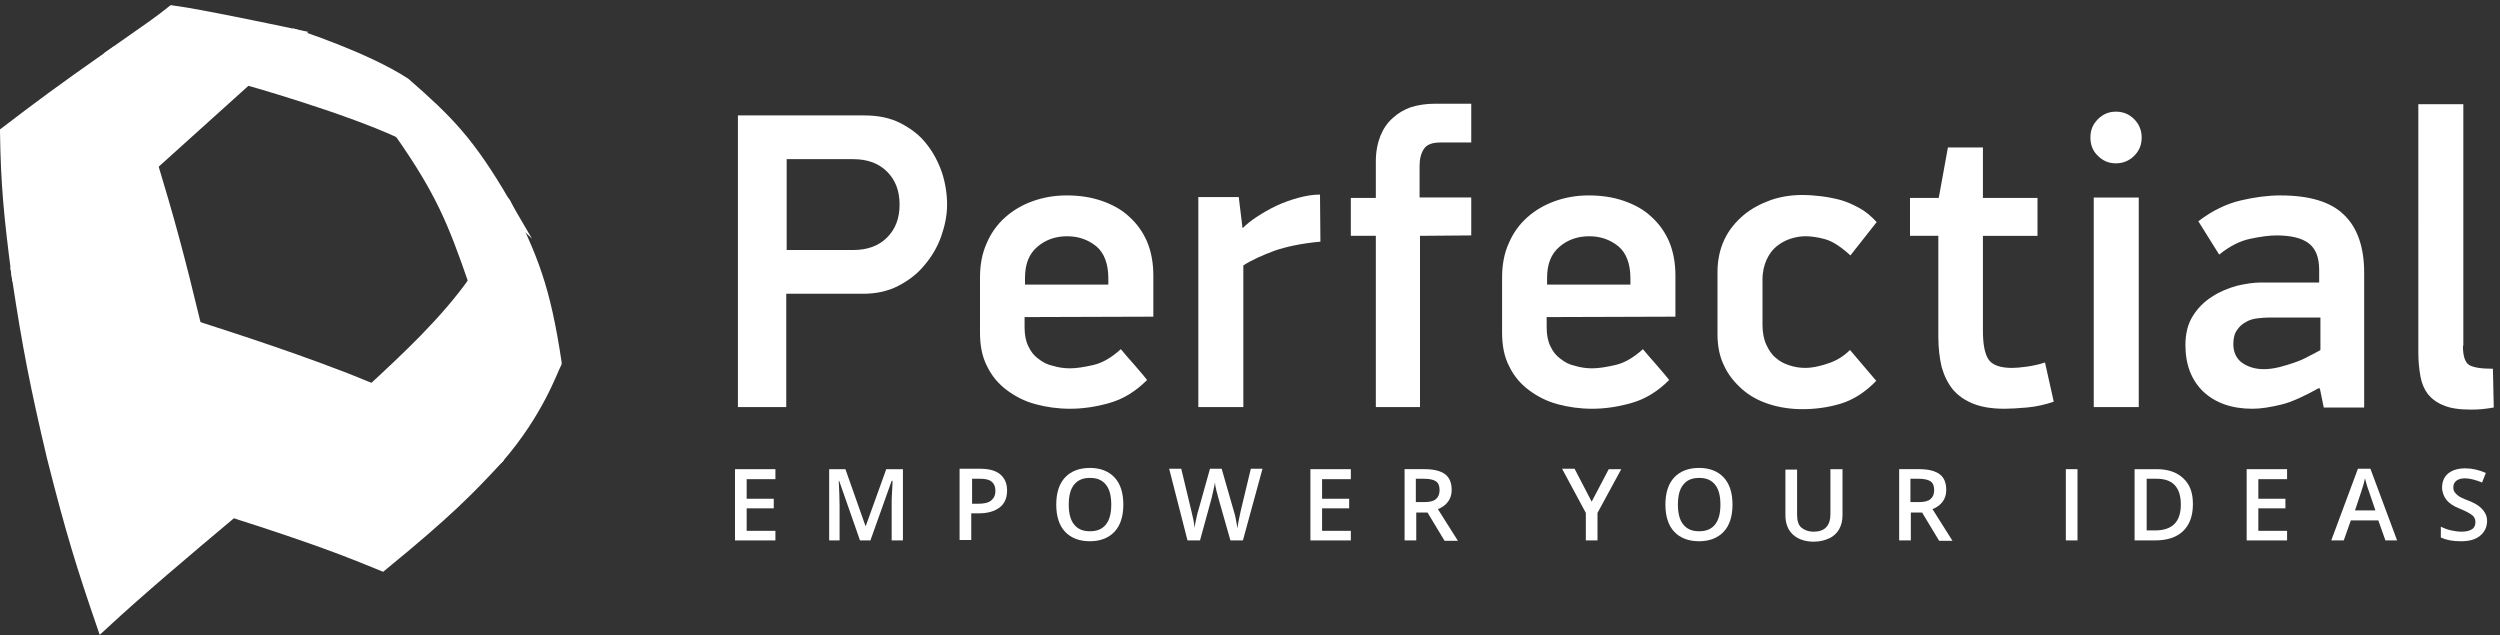 <?xml version="1.0" encoding="utf-8"?>
<!-- Generator: Adobe Illustrator 19.2.1, SVG Export Plug-In . SVG Version: 6.00 Build 0)  -->
<svg version="1.1" id="Layer_1" xmlns="http://www.w3.org/2000/svg" xmlns:xlink="http://www.w3.org/1999/xlink" x="0px" y="0px"
	 viewBox="0 0 600 152.5" style="enable-background:new 0 0 600 152.5;" xml:space="preserve">
<rect x="0" y="0" width="600" height="152.5" fill="#333333" stroke="none"/>
<style type="text/css">
	.st0{fill:#fff;}
	.st1{fill:#fff;stroke:#FFFFFF;stroke-width:3;stroke-miterlimit:10;}
	.st2{fill:#fff;stroke:#FFFFFF;stroke-width:3;stroke-linecap:round;stroke-linejoin:round;stroke-miterlimit:10;}
</style>
<g id="perfectial_logo_12_">
	<g>
		<path class="st0" d="M41.5,35.5c-1.7,1.3-3.8,2.8-5.1,4.1C38.3,38.1,40,36.7,41.5,35.5z"/>
		<path class="st1" d="M41.4,2.8c-3.4,2.7-3.9,3-14.6,10.5c3.8,8.5,9.6,26.2,9.6,26.2l34.4-31C70.8,8.5,48.3,3.7,41.4,2.8z"/>
		<path class="st1" d="M97.1,20.1L97.1,20.1L97.1,20.1C87.6,13.9,70.8,8.5,70.8,8.5L59.2,18.9c0,0,23.8,6.7,36.9,12.8
			c6.7,3.1,22.4,14.7,24.9,17.1C112.5,34.2,107.4,29.1,97.1,20.1z"/>
		<path class="st1" d="M36.4,39.6c-2-6.2-7.9-22.2-9.7-26.2C14.3,22.1,9.5,25.7,1.5,31.8c0.2,12.5,0.9,19.9,2.8,34.5
			c9.4,2.6,32.7,9.3,42.6,12.3C42.6,60.8,40.3,52.5,36.4,39.6z"/>
		<path class="st1" d="M89.5,93.6C72.7,86.7,54.6,81,46.9,78.5c-12.5-3.9-22.6-6.7-42.6-12.3c2.6,17.2,4.4,26.3,8.4,43.3
			c4.5,17.9,7.2,26.5,11.9,40.2c9.1-8.4,19.3-17,31.2-27c0,0,0,0-0.1,0c8.3-7,27.6-23.6,33.6-29C89.4,93.6,89.5,93.6,89.5,93.6z"/>
		<path class="st1" d="M114,67.5c0,0.1,0,0.2,0,0.3C114,67.7,114,67.5,114,67.5c-7,9.9-16.3,18.5-24.5,26.1
			c-10.2,9.2-20.6,18-33.7,29.1c20.4,6.5,28.6,9.8,35.9,12.8c15.4-12.6,20.8-18.1,27.8-25.7C121,95.9,116.2,74.9,114,67.5z"/>
		<path class="st2" d="M133.3,87.1c-2.7-18-5.6-25.1-12.2-38.3c-7.9-8.5-19-14.5-24.9-17.1c0.9,0.8,0.8,0.8-0.1,0
			c9.8,14,12.8,21.3,17.8,35.8c1.9,5.9,3.5,14,3.9,16.9c0.8,5.7,2.1,14.5,1.6,25.5C129.2,98.6,132.4,88.6,133.3,87.1z"/>
	</g>
	<g>
		<g>
			<path class="st0" d="M188.8,60h16c3.4,0,6.1-1,8.1-3s3-4.6,3-7.9c0-3.3-1-5.9-3-7.9s-4.7-3-8.1-3h-16V60L188.8,60z M207.4,27.7
				c3.4,0,6.3,0.6,8.8,1.9s4.6,2.9,6.2,5c1.6,2,2.8,4.3,3.7,6.9c0.8,2.5,1.2,5.1,1.2,7.6s-0.5,5-1.4,7.6c-0.9,2.5-2.2,4.8-4,6.9
				c-1.7,2.1-3.8,3.7-6.3,5s-5.3,1.9-8.5,1.9h-18.4v27.2h-11.6v-70C177.1,27.7,207.4,27.7,207.4,27.7z"/>
			<path class="st0" d="M266,66.8c0-3.5-1-6.1-2.9-7.7c-2-1.6-4.3-2.4-7-2.4c-2.7,0-5.1,0.8-7.1,2.5s-3,4.1-3,7.5v1.6h20V66.8
				L266,66.8z M245.9,76.1v2.5c0,1.8,0.3,3.3,0.9,4.5c0.6,1.3,1.4,2.3,2.4,3c1,0.8,2.1,1.4,3.5,1.7c1.3,0.4,2.7,0.6,4.1,0.6
				c1.6,0,3.4-0.3,5.6-0.8s4.4-1.8,6.6-3.8c1.1,1.3,2.1,2.5,3.2,3.7c1,1.2,2.1,2.4,3.1,3.7c-2.8,2.8-5.8,4.6-9,5.5
				c-3.1,0.9-6.3,1.4-9.5,1.4c-2.9,0-5.7-0.4-8.3-1.1s-4.9-1.9-6.9-3.4s-3.6-3.4-4.7-5.7c-1.2-2.3-1.7-5-1.7-8.1V66.6
				c0-3,0.5-5.8,1.6-8.2c1-2.4,2.5-4.5,4.4-6.2s4.1-3,6.6-3.9s5.2-1.4,8.2-1.4s5.8,0.4,8.4,1.3c2.6,0.9,4.8,2.1,6.6,3.8
				c1.9,1.7,3.3,3.7,4.3,6c1,2.4,1.5,5.1,1.5,8.1V76L245.9,76.1L245.9,76.1L245.9,76.1z"/>
			<path class="st0" d="M316.9,58c-4.5,0.4-8.2,1.2-11.1,2.2c-2.9,1.1-5.4,2.2-7.4,3.5v34h-10.8V47.3h9.7l0.9,7.4h0.1
				c0.9-0.9,2-1.8,3.4-2.7s2.9-1.8,4.6-2.6s3.4-1.4,5.2-1.9c1.8-0.5,3.6-0.8,5.3-0.8L316.9,58L316.9,58z"/>
			<path class="st0" d="M340.8,56.6v41.1h-10.6V56.6h-6v-9.1h6v-8.8c0-2.3,0.4-4.3,1.1-6.1c0.7-1.7,1.7-3.2,3-4.3
				c1.3-1.2,2.7-2,4.4-2.6c1.7-0.5,3.5-0.8,5.5-0.8h8.9v9.3h-7.4c-2,0-3.3,0.5-4,1.6s-1,2.4-1,4.1v7.5h12.4v9.1L340.8,56.6
				L340.8,56.6z"/>
			<path class="st0" d="M391.3,66.8c0-3.5-1-6.1-2.9-7.7c-2-1.6-4.3-2.4-7-2.4s-5.1,0.8-7.1,2.5s-3,4.1-3,7.5v1.6h20V66.8
				L391.3,66.8z M371.2,76.1v2.5c0,1.8,0.3,3.3,0.9,4.5c0.6,1.3,1.4,2.3,2.4,3c1,0.8,2.1,1.4,3.5,1.7c1.3,0.4,2.7,0.6,4.1,0.6
				c1.6,0,3.4-0.3,5.6-0.8s4.4-1.8,6.6-3.8c1.1,1.3,2.1,2.5,3.2,3.7c1,1.2,2.1,2.4,3.1,3.7c-2.8,2.8-5.8,4.6-9,5.5
				c-3.1,0.9-6.3,1.4-9.5,1.4c-2.9,0-5.7-0.4-8.3-1.1c-2.6-0.7-4.9-1.9-6.9-3.4s-3.6-3.4-4.7-5.7c-1.2-2.3-1.7-5-1.7-8.1V66.6
				c0-3,0.5-5.8,1.6-8.2c1-2.4,2.5-4.5,4.4-6.2s4.1-3,6.6-3.9s5.2-1.4,8.2-1.4s5.8,0.4,8.4,1.3c2.6,0.9,4.8,2.1,6.6,3.8
				c1.9,1.7,3.3,3.7,4.3,6c1,2.4,1.5,5.1,1.5,8.1V76L371.2,76.1L371.2,76.1L371.2,76.1z"/>
			<path class="st0" d="M450.3,91.4c-2.7,2.8-5.6,4.6-8.6,5.5s-6.1,1.3-9.1,1.3c-2.8,0-5.5-0.4-8-1.2c-2.5-0.8-4.7-2-6.5-3.6
				s-3.3-3.4-4.3-5.6c-1.1-2.2-1.6-4.7-1.6-7.6V65.3c0-3,0.6-5.6,1.7-7.9c1.1-2.3,2.7-4.2,4.6-5.8s4.1-2.7,6.5-3.6
				c2.4-0.8,4.9-1.2,7.5-1.2c1.5,0,3,0.1,4.6,0.3s3.1,0.5,4.6,0.9s3,1.1,4.5,1.9c1.5,0.8,2.9,2,4.2,3.4l-6.3,8
				c-2.3-2.1-4.3-3.4-6.1-3.9c-1.8-0.5-3.4-0.7-4.7-0.7c-1.2,0-2.3,0.2-3.6,0.6c-1.2,0.4-2.3,1-3.3,1.8s-1.8,1.9-2.4,3.2
				s-1,2.9-1,4.8v10.8c0,1.9,0.3,3.5,0.9,4.8s1.3,2.4,2.3,3.2c0.9,0.8,2,1.4,3.3,1.8c1.2,0.4,2.5,0.6,3.8,0.6c1.4,0,3.1-0.3,5.2-1
				c2-0.6,3.9-1.7,5.5-3.3L450.3,91.4z"/>
			<path class="st0" d="M458.4,56.6v-9.1h6.9l2.2-12.1h8.4v12.1H489v9.1h-13.1v22.7c0,3.2,0.4,5.5,1.3,6.9s2.8,2.1,5.7,2.1
				c0.9,0,2-0.1,3.5-0.3c1.4-0.2,2.9-0.5,4.4-1l2.1,9.4c-2,0.7-4.2,1.2-6.4,1.4c-2.3,0.2-4.1,0.3-5.4,0.3c-3,0-5.5-0.4-7.5-1.2
				c-2-0.8-3.6-1.9-4.9-3.4c-1.2-1.5-2.1-3.3-2.7-5.4c-0.5-2.1-0.8-4.6-0.8-7.3V56.6H458.4z"/>
			<path class="st0" d="M502.5,47.4h10.8v50.3h-10.8V47.4L502.5,47.4z M501.7,33c0-1.8,0.6-3.2,1.8-4.4c1.2-1.2,2.6-1.8,4.3-1.8
				c1.8,0,3.2,0.6,4.4,1.8c1.2,1.2,1.8,2.7,1.8,4.4c0,1.8-0.6,3.2-1.8,4.4s-2.7,1.8-4.4,1.8c-1.7,0-3.1-0.6-4.3-1.8
				C502.3,36.3,501.7,34.8,501.7,33z"/>
			<path class="st0" d="M556.8,76.2h-12.1c-1,0-1.9,0.1-2.9,0.2s-2,0.4-2.8,0.9c-0.8,0.4-1.6,1.1-2.1,1.9c-0.6,0.8-0.9,1.9-0.9,3.4
				c0,1.9,0.7,3.4,2,4.4c1.4,1,3.1,1.6,5.4,1.6c1.2,0,2.4-0.2,3.7-0.5c1.2-0.3,2.4-0.7,3.6-1.1c1.2-0.4,2.3-0.9,3.4-1.5
				c1-0.5,2-1,2.8-1.5v-7.8H556.8z M556.6,93.1c-3.6,2-6.6,3.4-9.1,4s-4.8,1-6.9,1c-5,0-8.9-1.4-11.8-4.1c-2.8-2.7-4.3-6.4-4.3-11.2
				c0-2.8,0.6-5.1,1.8-7s2.7-3.4,4.6-4.6c1.8-1.2,3.8-2,5.9-2.6c2.1-0.5,4.1-0.8,5.9-0.8h13.9v-3c0-3-0.8-5.1-2.5-6.4
				c-1.7-1.3-4.3-1.9-7.8-1.9c-1.7,0-3.8,0.3-6.2,0.8c-2.5,0.5-5,1.8-7.5,3.8l-5-8c3.4-2.6,6.8-4.2,10.2-5s6.6-1.2,9.5-1.2
				c6.9,0,12,1.5,15.2,4.6c3.2,3,4.9,7.7,4.9,13.9v32.4h-9.7l-0.9-4.4L556.6,93.1z"/>
			<path class="st0" d="M591.1,83c0,2.4,0.5,4,1.5,4.6s2.9,0.9,5.7,0.9l0.2,9.3c-1,0.2-2,0.3-2.9,0.4s-1.8,0.1-2.6,0.1
				c-2.7,0-4.9-0.3-6.5-1c-1.6-0.6-2.9-1.6-3.8-2.7c-0.9-1.2-1.5-2.6-1.8-4.3c-0.3-1.7-0.5-3.5-0.5-5.6V25h10.8v58H591.1z"/>
		</g>
	</g>
</g>
<g>
	<path class="st0" d="M186.1,129.7h-9.7v-17.1h9.7v2.4h-6.9v4.7h6.5v2.3h-6.5v5.4h6.9V129.7z"/>
	<path class="st0" d="M206.4,129.7l-5-14.3h-0.1c0.1,2.1,0.2,4.1,0.2,6v8.3H199v-17.1h3.9l4.8,13.6h0.1l4.9-13.6h4v17.1h-2.7v-8.5
		c0-0.9,0-2,0.1-3.3s0.1-2.2,0.1-2.5H214l-5.1,14.3H206.4z"/>
	<path class="st0" d="M241.7,117.7c0,1.8-0.6,3.2-1.8,4.1s-2.8,1.4-5,1.4h-1.8v6.4h-2.8v-17.1h4.9c2.1,0,3.7,0.4,4.8,1.3
		S241.7,116,241.7,117.7z M233.2,120.9h1.5c1.4,0,2.5-0.2,3.2-0.8s1-1.3,1-2.3c0-1-0.3-1.7-0.9-2.2s-1.5-0.7-2.8-0.7h-1.9V120.9z"/>
	<path class="st0" d="M269.6,121.1c0,2.8-0.7,5-2.1,6.5s-3.4,2.3-5.9,2.3c-2.6,0-4.6-0.8-6-2.3s-2.1-3.7-2.1-6.5s0.7-5,2.1-6.5
		s3.4-2.3,6-2.3c2.5,0,4.5,0.8,5.9,2.3S269.6,118.3,269.6,121.1z M256.5,121.1c0,2.1,0.4,3.7,1.3,4.8s2.1,1.6,3.8,1.6
		c1.7,0,2.9-0.5,3.8-1.6s1.3-2.7,1.3-4.8c0-2.1-0.4-3.7-1.3-4.8s-2.1-1.6-3.8-1.6c-1.7,0-2.9,0.5-3.8,1.6S256.5,119,256.5,121.1z"/>
	<path class="st0" d="M298.3,129.7h-3l-2.9-10.2c-0.1-0.4-0.3-1.1-0.5-1.9s-0.3-1.4-0.3-1.8c-0.1,0.5-0.2,1.1-0.4,1.9
		s-0.3,1.4-0.4,1.8l-2.8,10.2h-3l-2.2-8.6l-2.2-8.6h2.9l2.4,10c0.4,1.6,0.7,3,0.8,4.2c0.1-0.7,0.2-1.4,0.4-2.2s0.3-1.5,0.5-2l2.8-10
		h2.8l2.9,10.1c0.3,0.9,0.6,2.3,0.9,4.2c0.1-1.1,0.4-2.5,0.8-4.3l2.4-10h2.8L298.3,129.7z"/>
	<path class="st0" d="M324.2,129.7h-9.7v-17.1h9.7v2.4h-6.9v4.7h6.5v2.3h-6.5v5.4h6.9V129.7z"/>
	<path class="st0" d="M339.9,122.9v6.8h-2.8v-17.1h4.8c2.2,0,3.8,0.4,4.9,1.2s1.6,2.1,1.6,3.8c0,2.1-1.1,3.7-3.3,4.6l4.8,7.6h-3.2
		l-4.1-6.8H339.9z M339.9,120.5h1.9c1.3,0,2.2-0.2,2.8-0.7s0.9-1.2,0.9-2.2c0-1-0.3-1.7-0.9-2.1s-1.6-0.6-2.9-0.6h-1.9V120.5z"/>
	<path class="st0" d="M382,120.4l4.1-7.8h3l-5.7,10.5v6.6h-2.8v-6.6l-5.7-10.6h3L382,120.4z"/>
	<path class="st0" d="M415.8,121.1c0,2.8-0.7,5-2.1,6.5s-3.4,2.3-5.9,2.3c-2.6,0-4.6-0.8-6-2.3s-2.1-3.7-2.1-6.5s0.7-5,2.1-6.5
		s3.4-2.3,6-2.3c2.5,0,4.5,0.8,5.9,2.3S415.8,118.3,415.8,121.1z M402.7,121.1c0,2.1,0.4,3.7,1.3,4.8s2.1,1.6,3.8,1.6
		c1.7,0,2.9-0.5,3.8-1.6s1.3-2.7,1.3-4.8c0-2.1-0.4-3.7-1.3-4.8s-2.1-1.6-3.8-1.6c-1.7,0-2.9,0.5-3.8,1.6S402.7,119,402.7,121.1z"/>
	<path class="st0" d="M442.2,112.6v11.1c0,1.3-0.3,2.4-0.8,3.3s-1.3,1.7-2.4,2.2s-2.3,0.8-3.7,0.8c-2.1,0-3.8-0.6-5-1.7
		s-1.8-2.7-1.8-4.6v-11h2.8v10.8c0,1.4,0.3,2.5,1,3.1s1.7,1,3,1c2.6,0,4-1.4,4-4.2v-10.8H442.2z"/>
	<path class="st0" d="M458.6,122.9v6.8h-2.8v-17.1h4.8c2.2,0,3.8,0.4,4.9,1.2s1.6,2.1,1.6,3.8c0,2.1-1.1,3.7-3.3,4.6l4.8,7.6h-3.2
		l-4.1-6.8H458.6z M458.6,120.5h1.9c1.3,0,2.2-0.2,2.8-0.7s0.9-1.2,0.9-2.2c0-1-0.3-1.7-0.9-2.1s-1.6-0.6-2.9-0.6h-1.9V120.5z"/>
	<path class="st0" d="M495.8,129.7v-17.1h2.8v17.1H495.8z"/>
	<path class="st0" d="M526.3,121c0,2.8-0.8,5-2.4,6.5s-3.8,2.2-6.8,2.2h-4.8v-17.1h5.3c2.7,0,4.8,0.7,6.4,2.2S526.3,118.3,526.3,121
		z M523.4,121.1c0-4.1-1.9-6.2-5.8-6.2h-2.4v12.4h2C521.3,127.3,523.4,125.3,523.4,121.1z"/>
	<path class="st0" d="M548.9,129.7h-9.7v-17.1h9.7v2.4H542v4.7h6.5v2.3H542v5.4h6.9V129.7z"/>
	<path class="st0" d="M572.5,129.7l-1.7-4.8h-6.6l-1.7,4.8h-3l6.4-17.2h3l6.4,17.2H572.5z M570.1,122.5l-1.6-4.7
		c-0.1-0.3-0.3-0.8-0.5-1.5s-0.3-1.2-0.4-1.5c-0.2,1-0.5,2-0.9,3.2l-1.5,4.5H570.1z"/>
	<path class="st0" d="M596.9,125c0,1.5-0.6,2.7-1.7,3.6s-2.6,1.3-4.6,1.3s-3.5-0.3-4.8-0.9v-2.6c0.8,0.4,1.6,0.7,2.5,0.9
		s1.7,0.3,2.5,0.3c1.1,0,1.9-0.2,2.5-0.6s0.8-1,0.8-1.7c0-0.6-0.2-1.2-0.7-1.6s-1.5-1-3-1.6c-1.6-0.6-2.7-1.4-3.3-2.2s-1-1.8-1-2.9
		c0-1.4,0.5-2.6,1.5-3.4s2.4-1.2,4.1-1.2c1.6,0,3.3,0.4,4.9,1.1l-0.9,2.3c-1.5-0.6-2.9-1-4.1-1c-0.9,0-1.6,0.2-2.1,0.6
		s-0.7,0.9-0.7,1.6c0,0.4,0.1,0.8,0.3,1.1s0.5,0.6,0.9,0.9s1.2,0.7,2.3,1.1c1.3,0.5,2.2,1,2.8,1.5s1,1,1.3,1.5
		S596.9,124.3,596.9,125z"/>
</g>
</svg>

